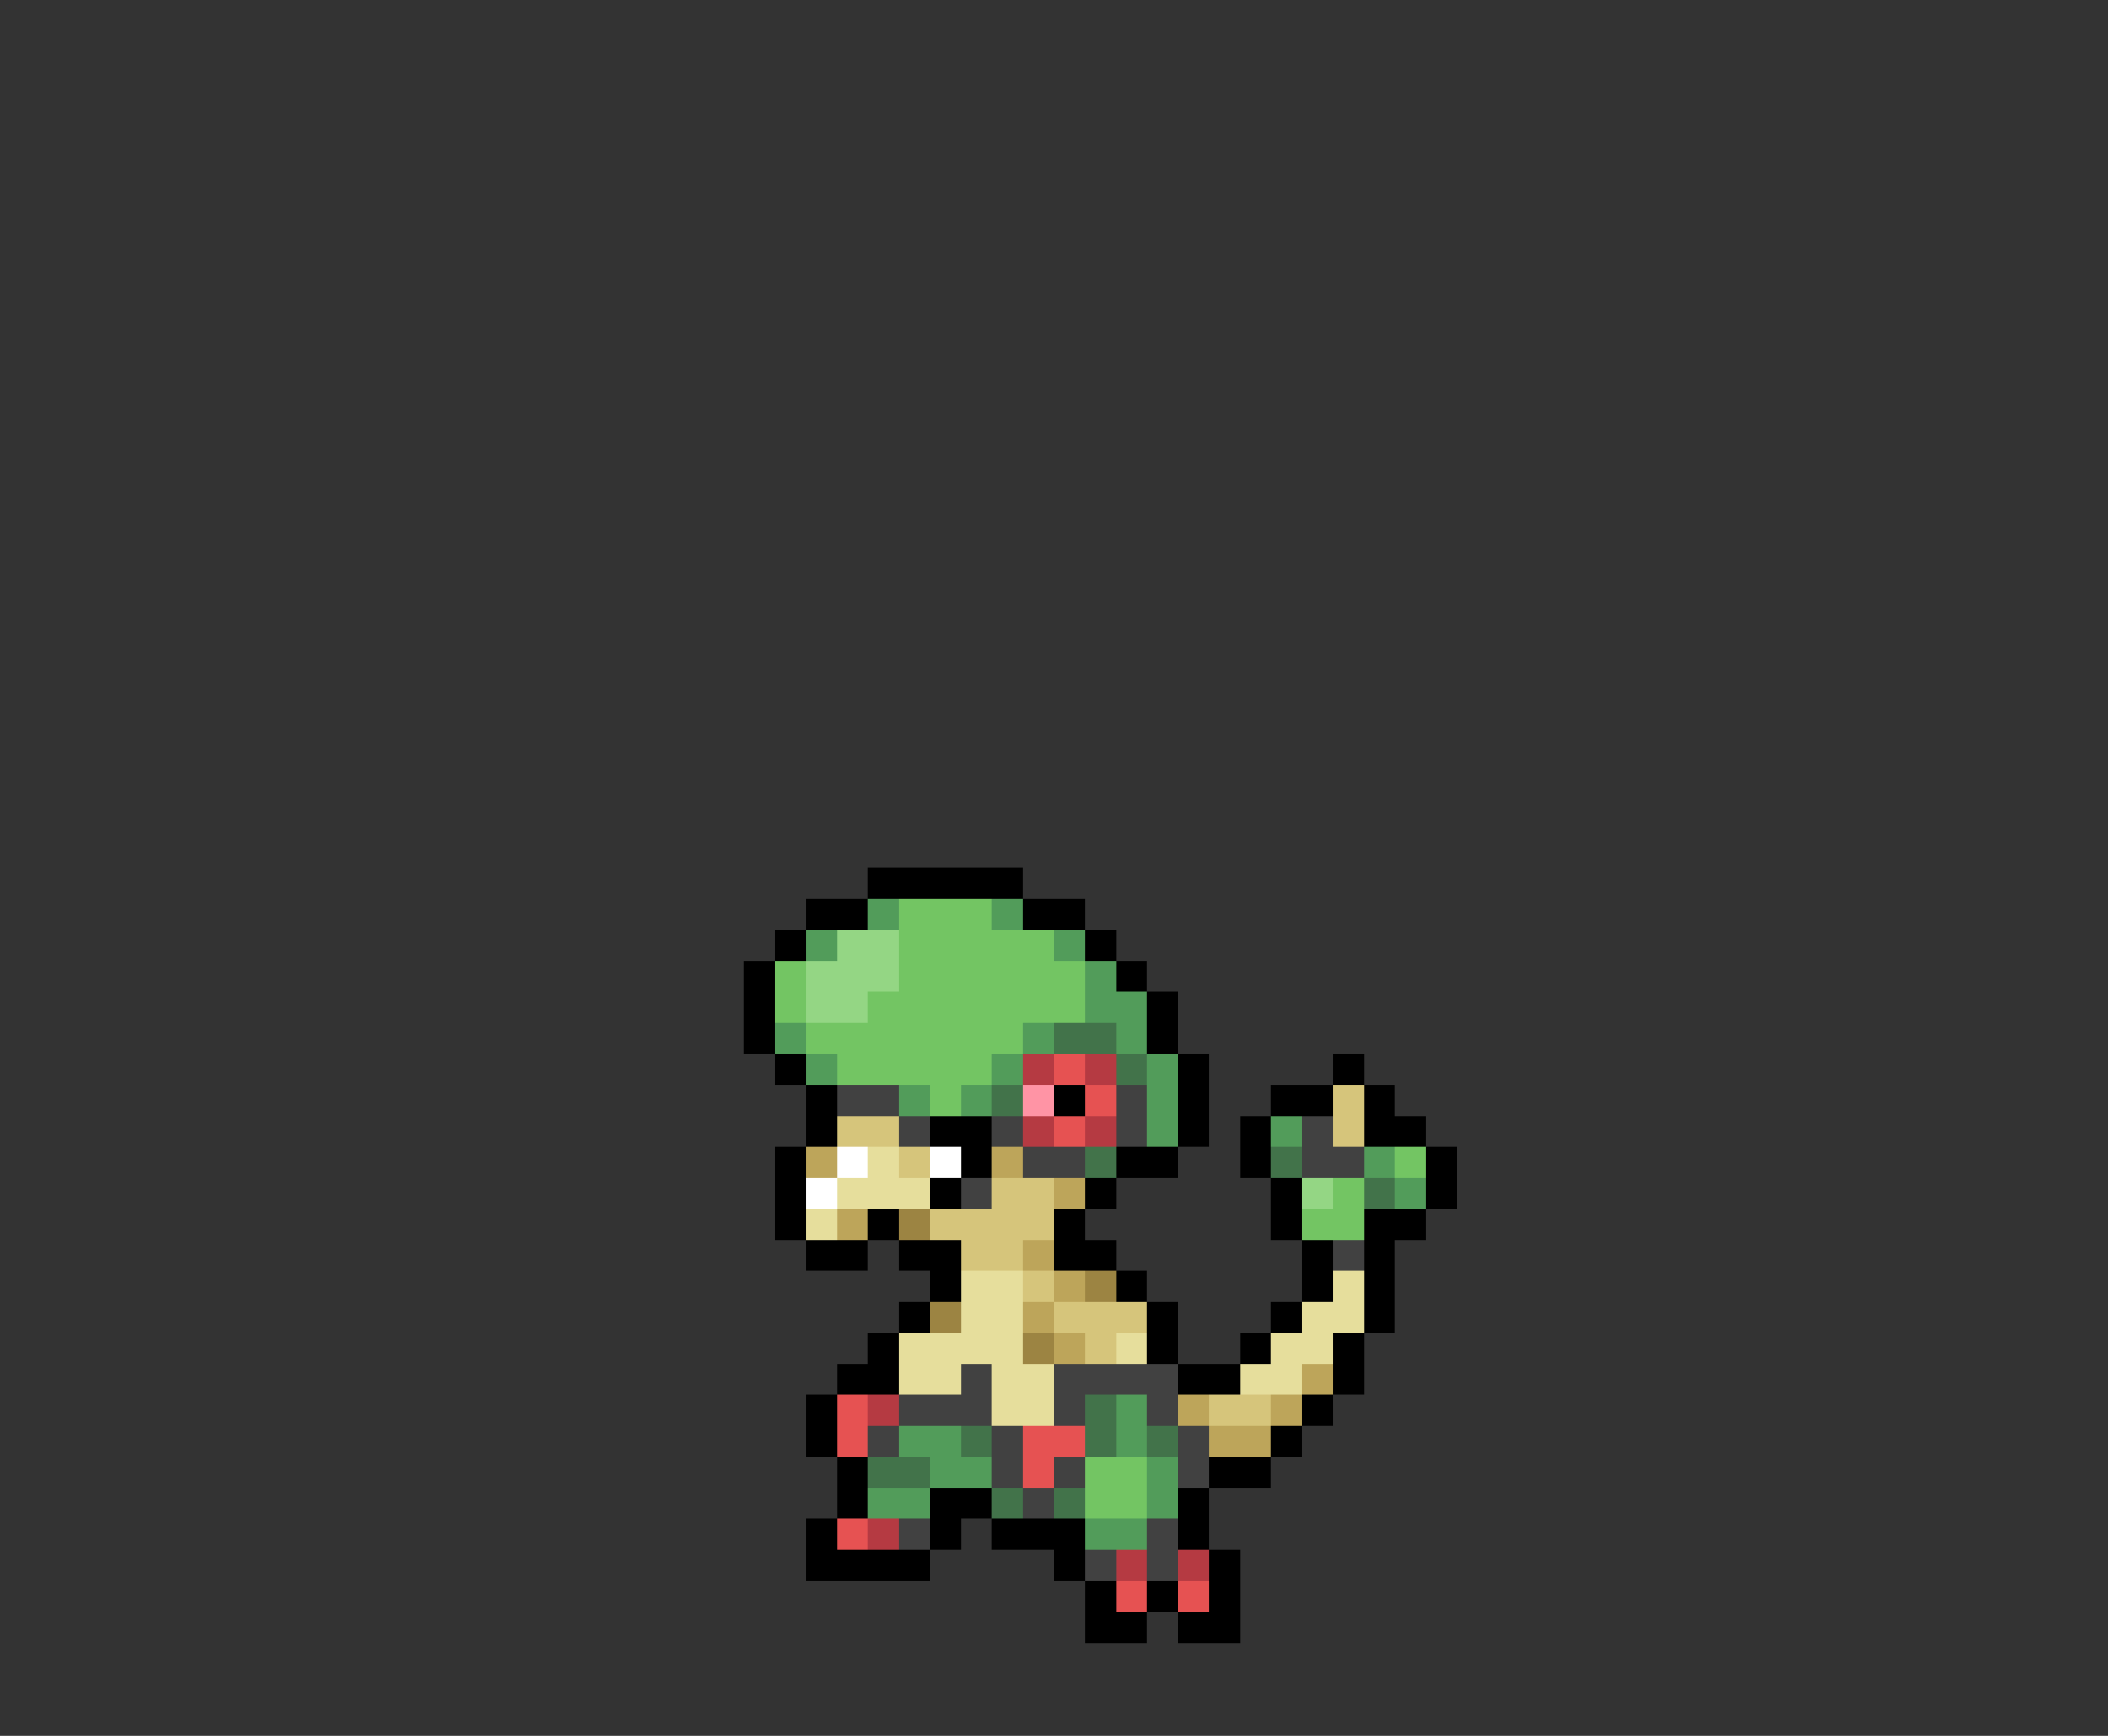 <svg xmlns="http://www.w3.org/2000/svg" viewBox="0 -0.5 68 56" shape-rendering="crispEdges">
<rect x="0" y="-0.5" width="68" height="56" fill="#333333" stroke="none"/>
<path stroke="#000000" d="M28 28h5M26 29h2M33 29h2M25 30h1M35 30h1M24 31h1M36 31h1M24 32h1M37 32h1M24 33h1M37 33h1M25 34h1M38 34h1M43 34h1M26 35h1M34 35h1M38 35h1M41 35h2M44 35h1M26 36h1M30 36h2M38 36h1M40 36h1M44 36h2M25 37h1M31 37h1M36 37h2M40 37h1M46 37h1M25 38h1M30 38h1M35 38h1M41 38h1M46 38h1M25 39h1M28 39h1M34 39h1M41 39h1M44 39h2M26 40h2M29 40h2M34 40h2M42 40h1M44 40h1M30 41h1M36 41h1M42 41h1M44 41h1M29 42h1M37 42h1M41 42h1M44 42h1M28 43h1M37 43h1M40 43h1M43 43h1M27 44h2M38 44h2M43 44h1M26 45h1M42 45h1M26 46h1M41 46h1M27 47h1M39 47h2M27 48h1M30 48h2M38 48h1M26 49h1M30 49h1M32 49h3M38 49h1M26 50h4M34 50h1M39 50h1M35 51h1M37 51h1M39 51h1M35 52h2M38 52h2" />
<path stroke="#529c5a" d="M28 29h1M32 29h1M26 30h1M34 30h1M35 31h1M35 32h2M25 33h1M33 33h1M36 33h1M26 34h1M32 34h1M37 34h1M29 35h1M31 35h1M37 35h1M37 36h1M41 36h1M44 37h1M45 38h1M36 45h1M29 46h2M36 46h1M30 47h2M37 47h1M28 48h2M37 48h1M35 49h2" />
<path stroke="#73c563" d="M29 29h3M29 30h5M25 31h1M29 31h6M25 32h1M28 32h7M26 33h7M27 34h5M30 35h1M45 37h1M43 38h1M42 39h2M35 47h2M35 48h2" />
<path stroke="#94d684" d="M27 30h2M26 31h3M26 32h2M42 38h1" />
<path stroke="#42734a" d="M34 33h2M36 34h1M32 35h1M35 37h1M41 37h1M44 38h1M35 45h1M31 46h1M35 46h1M37 46h1M28 47h2M32 48h1M34 48h1" />
<path stroke="#b53a42" d="M33 34h1M35 34h1M33 36h1M35 36h1M28 45h1M28 49h1M36 50h1M38 50h1" />
<path stroke="#e65252" d="M34 34h1M35 35h1M34 36h1M27 45h1M27 46h1M33 46h2M33 47h1M27 49h1M36 51h1M38 51h1" />
<path stroke="#414141" d="M27 35h2M36 35h1M29 36h1M32 36h1M36 36h1M42 36h1M33 37h2M42 37h2M31 38h1M43 40h1M31 44h1M34 44h4M29 45h3M34 45h1M37 45h1M28 46h1M32 46h1M38 46h1M32 47h1M34 47h1M38 47h1M33 48h1M29 49h1M37 49h1M35 50h1M37 50h1" />
<path stroke="#ff94a5" d="M33 35h1" />
<path stroke="#d6c57b" d="M43 35h1M27 36h2M43 36h1M29 37h1M32 38h2M30 39h4M31 40h2M33 41h1M34 42h3M35 43h1M39 45h2" />
<path stroke="#bda55a" d="M26 37h1M32 37h1M34 38h1M27 39h1M33 40h1M34 41h1M33 42h1M34 43h1M42 44h1M38 45h1M41 45h1M39 46h2" />
<path stroke="#ffffff" d="M27 37h1M30 37h1M26 38h1" />
<path stroke="#e6de9c" d="M28 37h1M27 38h3M26 39h1M31 41h2M43 41h1M31 42h2M42 42h2M29 43h4M36 43h1M41 43h2M29 44h2M32 44h2M40 44h2M32 45h2" />
<path stroke="#9c8442" d="M29 39h1M35 41h1M30 42h1M33 43h1" />
</svg>